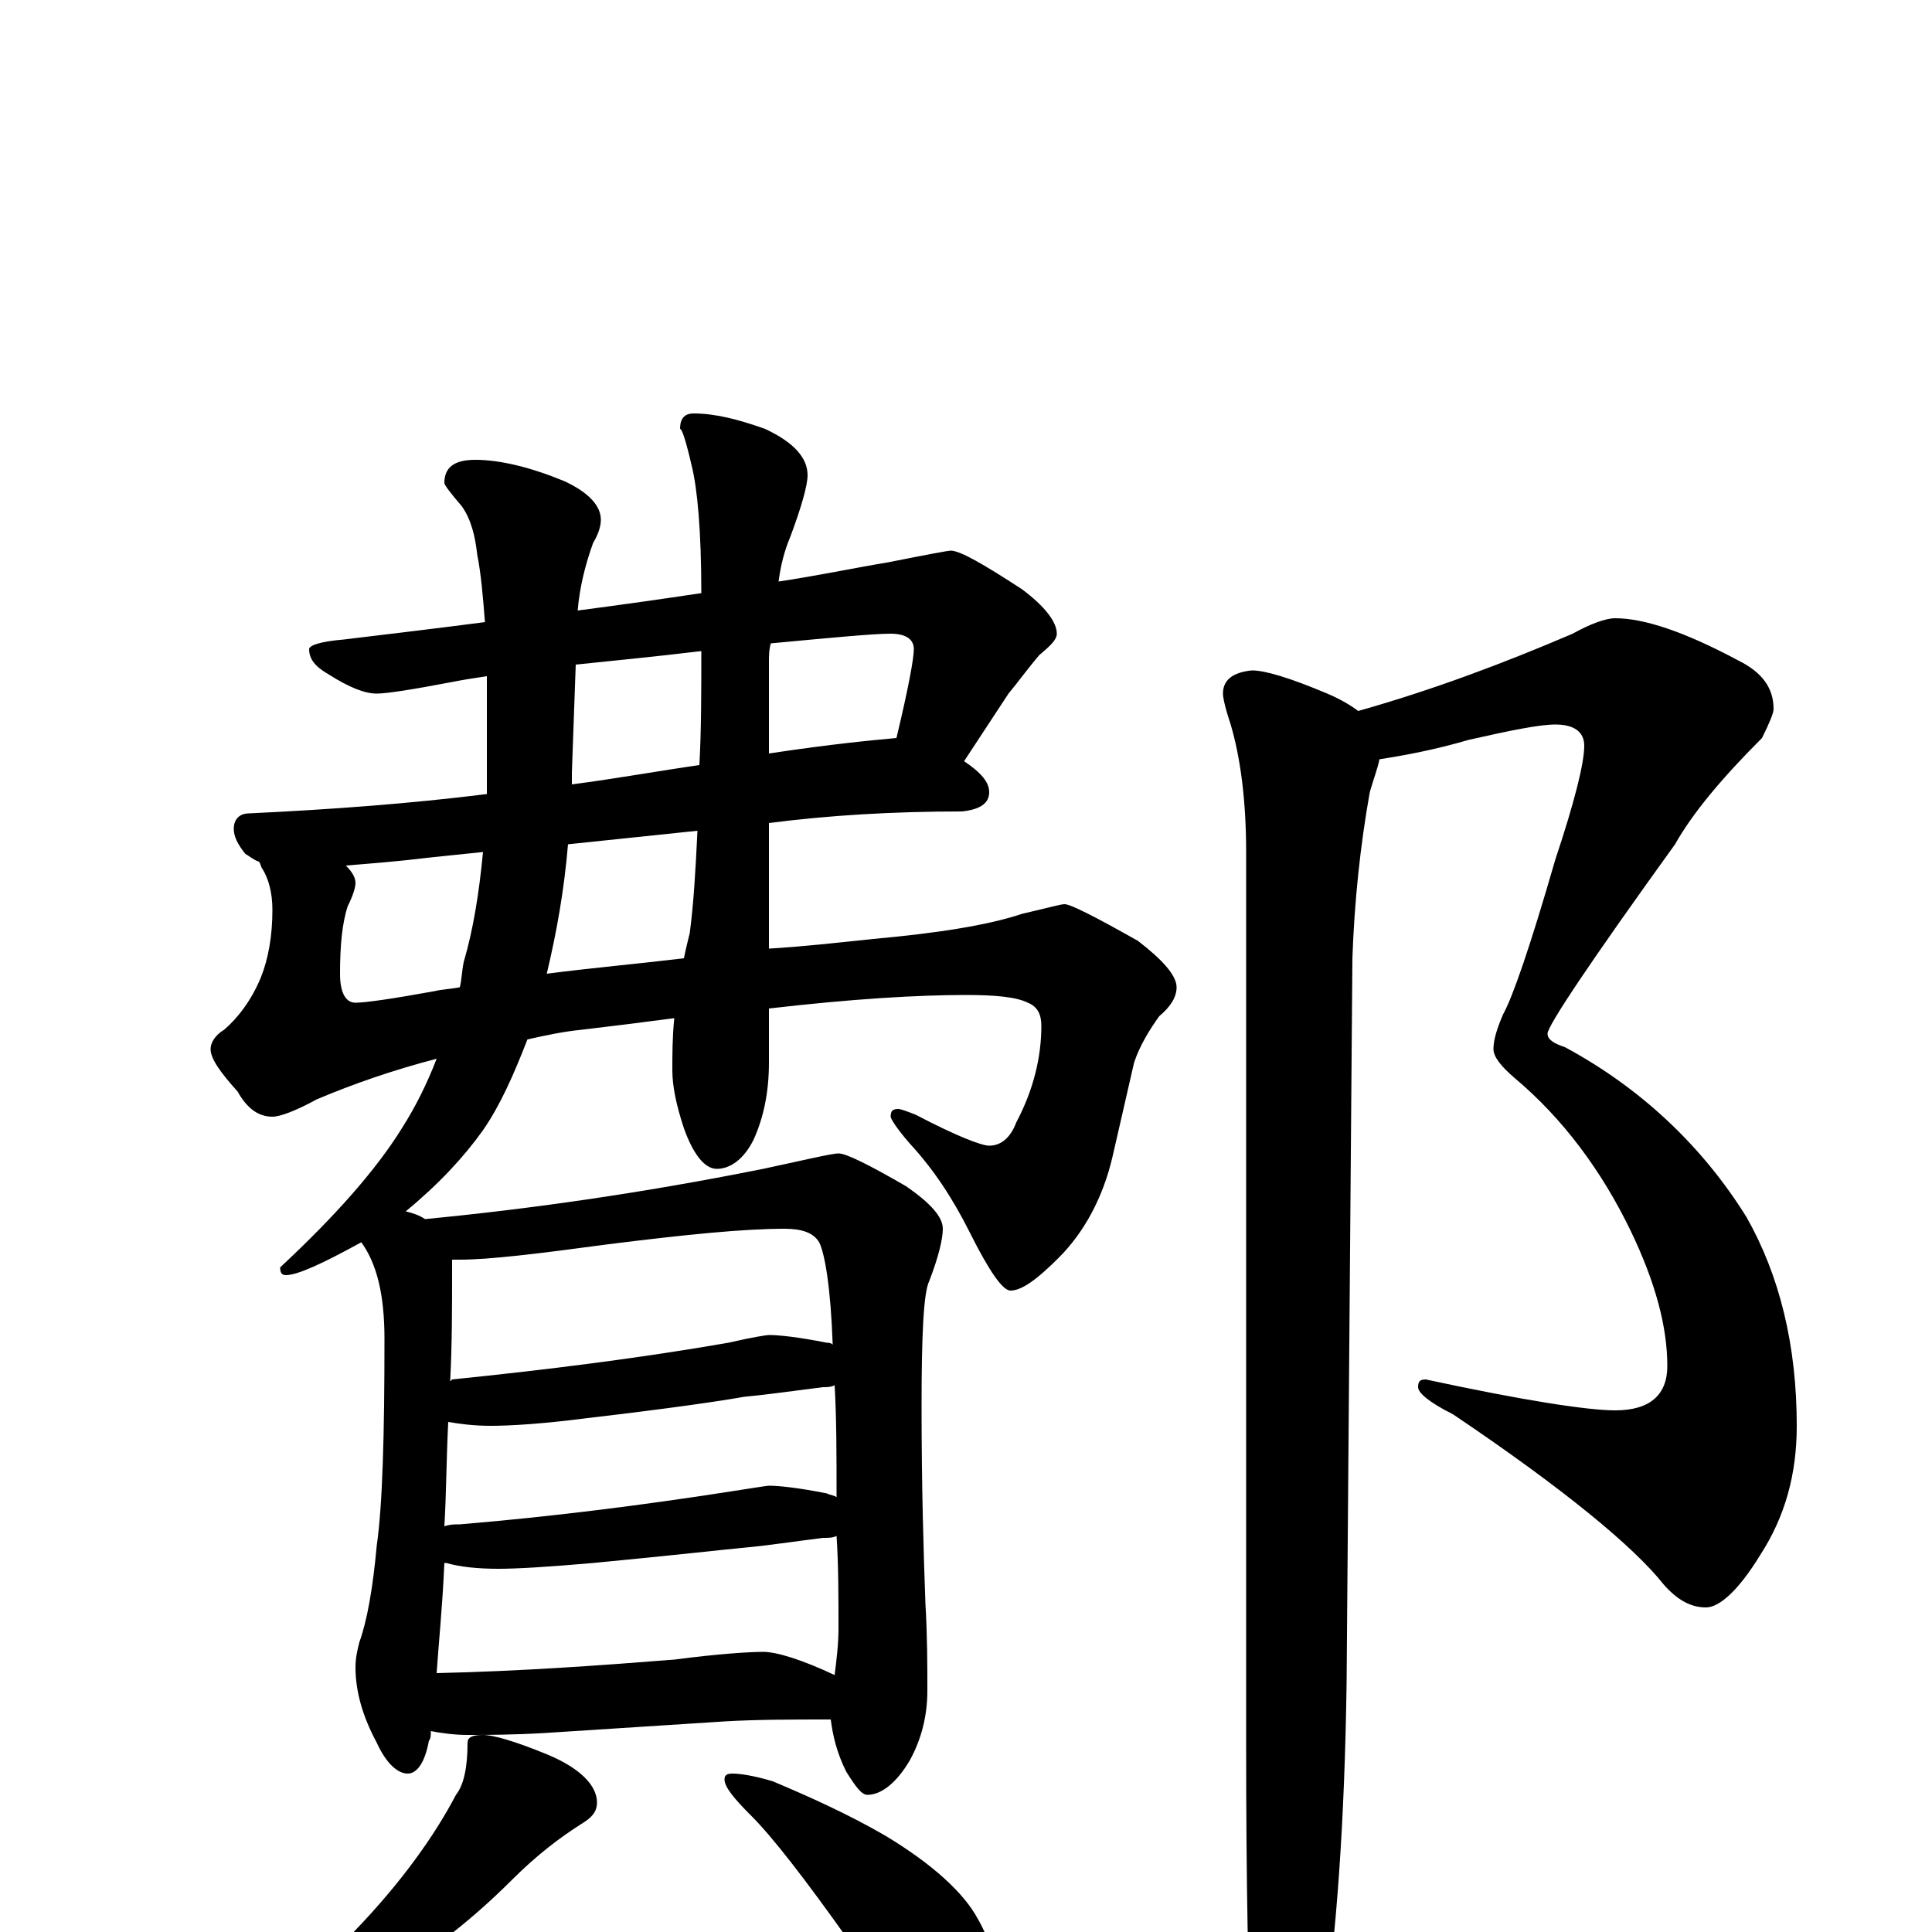 <?xml version="1.0" encoding="utf-8" ?>
<!DOCTYPE svg PUBLIC "-//W3C//DTD SVG 1.1//EN" "http://www.w3.org/Graphics/SVG/1.1/DTD/svg11.dtd">
<svg version="1.1" id="Layer_1" xmlns="http://www.w3.org/2000/svg" xmlns:xlink="http://www.w3.org/1999/xlink" x="0px" y="145px" width="1000px" height="1000px" viewBox="0 0 1000 1000" enable-background="new 0 0 1000 1000" xml:space="preserve">
<g id="Layer_1">
<path id="glyph" transform="matrix(1 0 0 -1 0 1000)" d="M492,715C497,715 509,708 529,695C541,686 547,678 547,672C547,669 544,666 538,661C532,654 527,647 522,641l-23,-35C508,600 512,595 512,590C512,584 507,581 498,580C462,580 429,578 398,574l0,-65C415,510 433,512 452,514C485,517 511,521 529,527C542,530 549,532 551,532C554,532 566,526 589,513C602,503 609,495 609,489C609,484 606,479 600,474C595,467 590,459 587,450l-11,-48C571,380 561,362 548,349C537,338 529,332 523,332C519,332 512,342 502,362C493,380 483,395 471,408C464,416 461,421 461,422C461,425 462,426 465,426C466,426 469,425 474,423C495,412 508,407 512,407C518,407 523,411 526,419C535,436 539,453 539,469C539,475 537,479 532,481C526,484 515,485 500,485C475,485 441,483 398,478l0,-28C398,434 395,421 390,410C385,400 378,395 371,395C365,395 359,402 354,416C350,428 348,438 348,446C348,454 348,463 349,473C334,471 318,469 301,467C291,466 282,464 273,462C266,444 259,428 250,415C240,401 227,387 210,373C214,372 217,371 220,369C272,374 330,382 395,395C418,400 431,403 434,403C438,403 450,397 469,386C482,377 488,370 488,364C488,359 486,350 481,337C478,331 477,309 477,272C477,231 478,197 479,170C480,153 480,138 480,125C480,112 477,100 471,89C464,77 456,71 449,71C446,71 443,75 438,83C433,93 431,102 430,110C410,110 392,110 375,109l-93,-6C265,102 251,102 242,102C235,102 228,103 223,104C223,102 223,100 222,99C220,88 216,82 211,82C206,82 200,87 195,98C188,111 184,124 184,137C184,142 185,146 186,150C190,161 193,178 195,200C198,221 199,257 199,307C199,330 195,346 187,357C167,346 154,340 148,340C146,340 145,341 145,344C174,371 195,395 208,416C215,427 221,439 226,452C203,446 183,439 164,431C153,425 145,422 141,422C134,422 128,426 123,435C114,445 109,452 109,457C109,460 111,464 116,467C123,473 130,482 135,494C139,504 141,516 141,529C141,538 139,545 136,550C135,551 135,553 134,554C131,555 129,557 127,558C123,563 121,567 121,571C121,576 124,579 129,579C171,581 212,584 252,589C252,596 252,602 252,609l0,41C245,649 239,648 234,647C213,643 200,641 195,641C189,641 181,644 170,651C163,655 160,659 160,664C160,666 166,668 178,669C203,672 228,675 251,678C250,691 249,703 247,713C246,722 244,731 239,738C233,745 230,749 230,750C230,758 235,762 246,762C259,762 275,758 292,751C305,745 311,738 311,731C311,728 310,724 307,719C303,708 300,696 299,684C322,687 343,690 363,693C363,725 361,747 358,759C355,772 353,778 352,778C352,783 354,786 359,786C370,786 382,783 396,778C411,771 418,763 418,754C418,749 415,738 409,722C406,715 404,707 403,699C423,702 442,706 460,709C480,713 491,715 492,715M226,134C270,135 311,138 349,141C372,144 388,145 395,145C402,145 415,141 432,133C433,141 434,149 434,157C434,174 434,190 433,205C431,204 429,204 426,204C410,202 397,200 386,199C375,198 349,195 307,191C284,189 268,188 258,188C247,188 238,189 231,191l-1,0C229,168 227,149 226,134M230,210C233,211 235,211 238,211C286,215 333,221 378,228C391,230 397,231 398,231C403,231 413,230 428,227C430,226 432,226 433,225C433,247 433,266 432,283C430,282 428,282 426,282C410,280 396,278 385,277C374,275 347,271 304,266C281,263 264,262 254,262C245,262 238,263 232,264C231,244 231,226 230,210M233,285l1,1C283,291 331,297 377,305C390,308 397,309 398,309C403,309 413,308 428,305C429,305 430,305 431,304C430,333 427,351 424,357C421,362 415,364 406,364C385,364 355,361 315,356C278,351 253,348 238,348C237,348 235,348 234,348C234,347 234,345 234,344C234,323 234,304 233,285M354,504C355,509 356,513 357,517C359,532 360,549 361,570l-67,-7C292,539 288,517 283,496C306,499 329,501 354,504M298,656l-2,-56C296,598 296,596 296,594C319,597 341,601 362,604C363,622 363,642 363,663C338,660 317,658 298,656M399,667C398,664 398,660 398,657l0,-47C431,615 453,617 464,618C470,643 473,659 473,664C473,669 469,672 461,672C452,672 431,670 399,667M238,489C239,493 239,497 240,502C245,519 248,538 250,559l-29,-3C205,554 191,553 179,552C182,549 184,546 184,543C184,541 183,537 180,531C177,522 176,510 176,496C176,486 179,481 184,481C189,481 203,483 225,487C229,488 233,488 238,489M250,102C255,102 266,99 283,92C300,85 309,76 309,67C309,62 306,59 301,56C290,49 278,40 265,27C242,4 218,-14 192,-29C176,-41 162,-49 149,-53C142,-56 137,-58 133,-58C128,-58 125,-57 125,-54C146,-37 166,-19 184,1C208,26 225,50 236,71C240,76 242,85 242,98C242,101 245,102 250,102M379,82C383,82 390,81 400,78C419,70 439,61 458,50C483,35 499,20 506,7C513,-5 516,-18 516,-31C516,-38 514,-45 510,-53C507,-59 502,-62 496,-62C493,-62 488,-59 481,-54C470,-46 456,-29 439,-4C417,27 400,49 389,60C380,69 375,75 375,79C375,81 376,82 379,82M836,680C851,680 872,673 900,658C912,652 918,644 918,633C918,631 916,626 912,618C891,597 876,579 867,563C823,502 801,469 801,465C801,462 804,460 810,458C849,437 881,407 904,370C921,340 930,304 930,262C930,237 924,215 911,195C900,177 890,168 883,168C875,168 868,172 861,180C846,199 810,229 752,268C740,274 734,279 734,282C734,285 735,286 738,286C789,275 822,270 836,270C854,270 863,278 863,293C863,313 857,336 844,363C829,394 809,421 784,442C777,448 773,453 773,457C773,462 775,468 778,475C783,484 792,510 805,555C815,585 820,605 820,614C820,621 815,625 805,625C797,625 782,622 760,617C743,612 727,609 714,607C713,602 711,597 709,590C704,562 701,533 700,504l-3,-375C696,59 692,-2 684,-54C677,-85 670,-101 664,-101C657,-101 652,-91 648,-70C646,-29 645,27 645,97l0,462C645,586 642,608 637,625C634,634 633,639 633,641C633,648 638,652 648,653C655,653 668,649 687,641C694,638 699,635 703,632C742,643 779,657 814,672C823,677 831,680 836,680z"/>
</g>
</svg>

